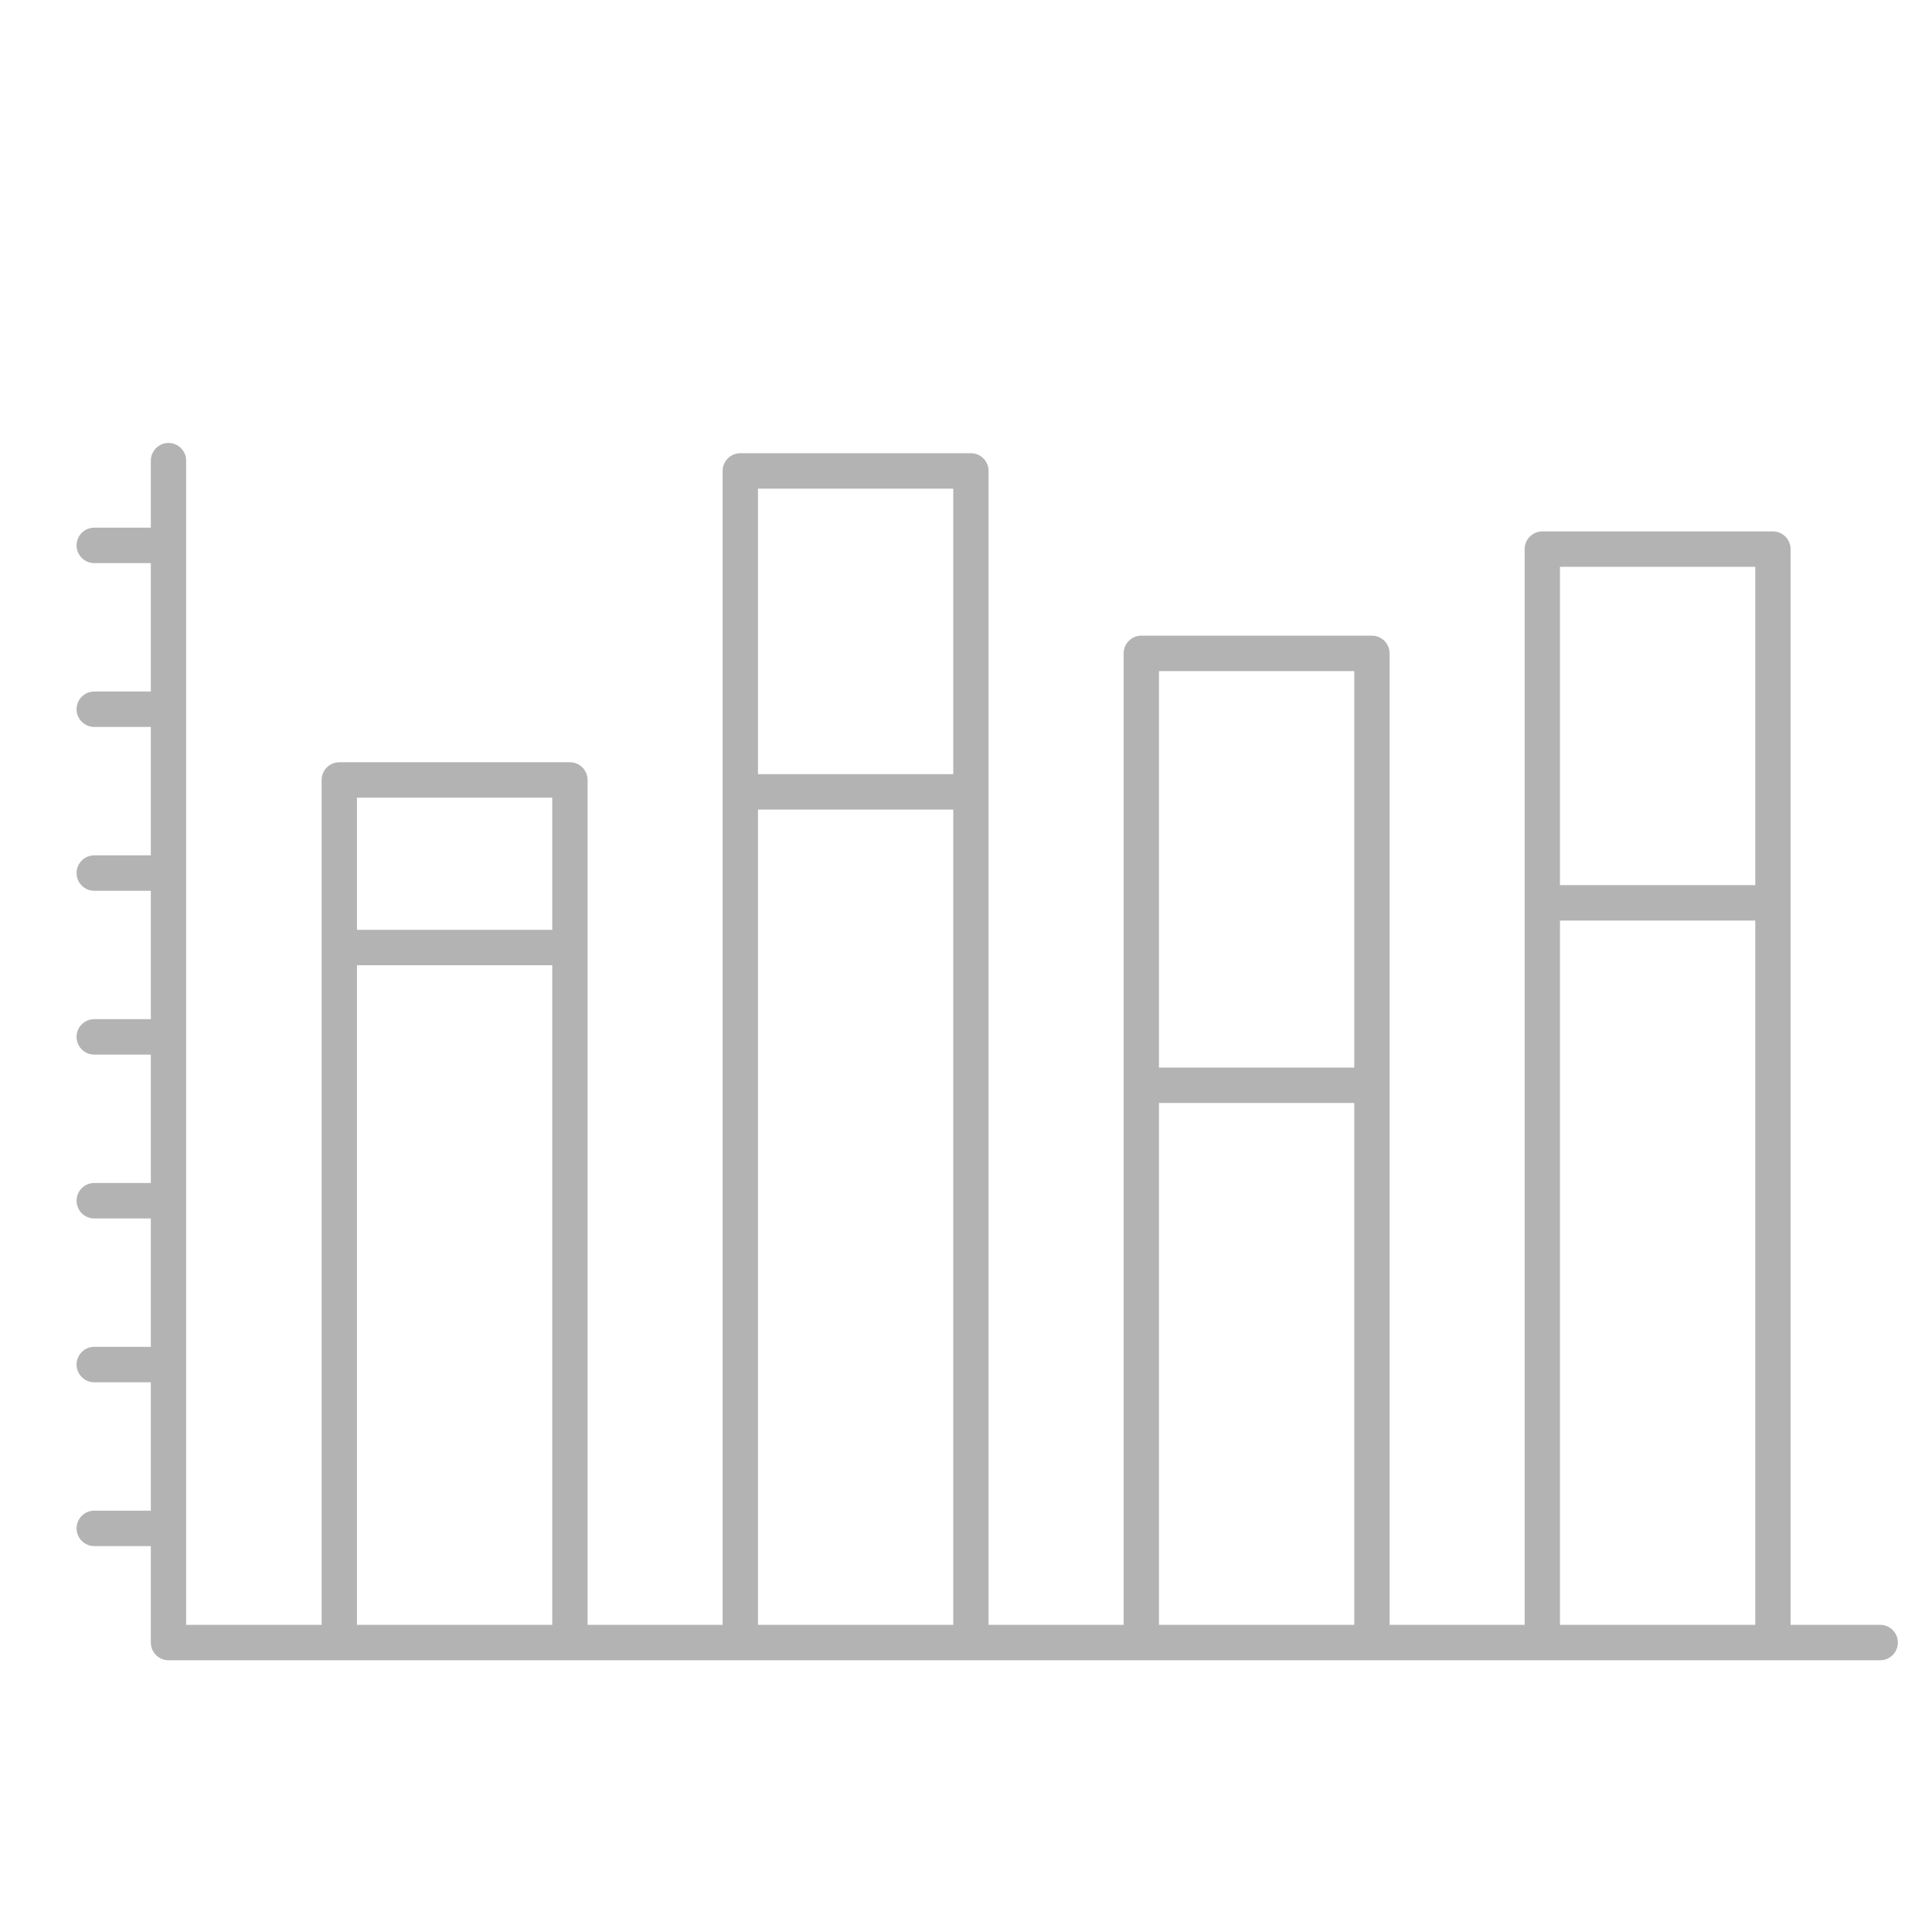 <?xml version="1.0" encoding="iso-8859-1"?>
<!-- Generator: Adobe Illustrator 18.0.0, SVG Export Plug-In . SVG Version: 6.00 Build 0)  -->
<!DOCTYPE svg PUBLIC "-//W3C//DTD SVG 1.1//EN" "http://www.w3.org/Graphics/SVG/1.1/DTD/svg11.dtd">
<svg version="1.1" id="Layer_1" xmlns="http://www.w3.org/2000/svg" xmlns:xlink="http://www.w3.org/1999/xlink" x="0px" y="0px"
	 viewBox="0 0 200 200" style="enable-background:new 0 0 200 200;" xml:space="preserve">
<rect x="234.125" y="71.041" style="fill:#F15A24;" width="3.773" height="3.773"/>
<g>
	<path style="fill:#B3B3B3;" d="M17.442,171.495c-0.801,0-1.453-0.654-1.453-1.459v-10.36H9.755c-0.802,0-1.454-0.655-1.454-1.46
		c0-0.804,0.652-1.459,1.454-1.459h6.234v-14.041H9.755c-0.802,0-1.454-0.655-1.454-1.459c0-0.804,0.652-1.459,1.454-1.459h6.234
		v-14.041H9.755c-0.802,0-1.454-0.655-1.454-1.459c0-0.804,0.652-1.459,1.454-1.459h6.234v-14.041H9.755
		c-0.802,0-1.454-0.655-1.454-1.459c0-0.804,0.652-1.459,1.454-1.459h6.234V91.838H9.755c-0.802,0-1.454-0.655-1.454-1.459
		c0-0.804,0.652-1.459,1.454-1.459h6.234V74.878H9.755c-0.802,0-1.454-0.654-1.454-1.459c0-0.804,0.652-1.459,1.454-1.459h6.234
		V57.919H9.755c-0.802,0-1.454-0.654-1.454-1.459c0-0.804,0.652-1.459,1.454-1.459h6.234v-7.312c0-0.804,0.652-1.459,1.453-1.459
		c0.802,0,1.454,0.654,1.454,1.459v120.888h14.773V80.743c0-0.804,0.653-1.459,1.455-1.459h23.873c0.802,0,1.455,0.654,1.455,1.459
		v87.834h14.729V48.751c0-0.805,0.653-1.459,1.455-1.459h23.874c0.802,0,1.454,0.655,1.454,1.459v119.825h14.731V67.638
		c0-0.804,0.652-1.459,1.453-1.459h23.874c0.802,0,1.454,0.654,1.454,1.459v100.939h14.731V56.846c0-0.804,0.652-1.459,1.454-1.459
		h23.874c0.801,0,1.453,0.654,1.453,1.459v111.731h9.652c0.801,0,1.453,0.655,1.453,1.46c0,0.804-0.652,1.459-1.453,1.459H17.442z
		 M161.114,168.577h20.966V94.921h-20.966V168.577z M119.602,168.577h20.966v-54.769h-20.966V168.577z M78.09,168.577h20.966V83.431
		H78.09V168.577z M36.578,168.577h20.965v-69.03H36.578V168.577z M119.602,110.89h20.966V69.097h-20.966V110.89z M36.578,96.628
		h20.965V82.202H36.578V96.628z M161.114,92.004h20.966v-33.7h-20.966V92.004z M78.09,80.514h20.966V50.21H78.09V80.514z"/>
	<path style="fill:#B3B3B3;" d="M17.442,171.495v-0.375c-0.592-0.001-1.077-0.486-1.078-1.084v-10.735H9.755
		c-0.593-0.001-1.078-0.486-1.079-1.085c0.001-0.597,0.486-1.083,1.079-1.084h6.609v-14.791H9.755
		c-0.593-0.001-1.078-0.487-1.079-1.084c0.001-0.597,0.486-1.083,1.079-1.084h6.609v-14.791H9.755
		c-0.593-0.001-1.078-0.487-1.079-1.084c0.001-0.597,0.486-1.083,1.079-1.084h6.609v-14.791H9.755
		c-0.593-0.001-1.078-0.487-1.079-1.084c0.001-0.597,0.486-1.082,1.079-1.084h6.609V91.463H9.755
		c-0.593-0.001-1.078-0.487-1.079-1.084c0.001-0.597,0.486-1.083,1.079-1.084h6.609V74.503H9.755
		c-0.593-0.001-1.078-0.486-1.079-1.084c0.001-0.597,0.486-1.083,1.079-1.084h6.609V57.544H9.755
		c-0.593-0.001-1.078-0.486-1.079-1.084c0.001-0.597,0.486-1.082,1.079-1.084h6.609v-7.687c0.001-0.598,0.486-1.082,1.078-1.084
		c0.593,0.001,1.078,0.486,1.079,1.084v121.263h15.523V80.743c0.001-0.597,0.486-1.082,1.08-1.084h23.873
		c0.594,0.001,1.079,0.486,1.08,1.084v88.209h15.479v-120.2c0.001-0.598,0.486-1.083,1.08-1.084h23.874
		c0.593,0.001,1.078,0.487,1.079,1.084v120.2h15.481V67.638c0.001-0.598,0.486-1.082,1.078-1.084h23.874
		c0.593,0.001,1.078,0.486,1.079,1.084v101.314h15.481V56.846c0.001-0.597,0.486-1.083,1.079-1.084h23.874
		c0.592,0.001,1.077,0.486,1.078,1.084v112.106h10.027c0.592,0.001,1.077,0.486,1.078,1.085c-0.001,0.598-0.486,1.082-1.078,1.084
		H17.442V171.495v0.375h177.197c1.01-0.001,1.827-0.823,1.828-1.834c-0.001-1.011-0.817-1.834-1.828-1.835h-9.277V56.846
		c-0.001-1.011-0.818-1.833-1.828-1.834h-23.874c-1.011,0.001-1.829,0.822-1.829,1.834v111.356h-13.981V67.638
		c-0.001-1.011-0.819-1.833-1.829-1.834h-23.874c-1.01,0.001-1.828,0.823-1.828,1.834v100.564h-13.981V48.751
		c-0.001-1.012-0.819-1.834-1.829-1.834H76.636c-1.011,0.001-1.829,0.823-1.83,1.834v119.45l-13.979,0l0-87.459
		c-0.001-1.011-0.819-1.833-1.83-1.834H35.123c-1.011,0.001-1.829,0.822-1.83,1.834v87.459H19.271V47.689
		c-0.001-1.011-0.819-1.833-1.829-1.834c-1.01,0.001-1.827,0.823-1.828,1.834v6.937l-5.859,0c-1.011,0.001-1.829,0.822-1.829,1.834
		c0.001,1.011,0.819,1.833,1.829,1.834h5.859v13.292l-5.859,0c-1.011,0.001-1.829,0.822-1.829,1.834
		c0.001,1.011,0.819,1.833,1.829,1.834h5.859v13.292l-5.859,0c-1.011,0.001-1.829,0.822-1.829,1.834
		c0.001,1.012,0.819,1.834,1.829,1.834h5.859v13.291H9.755c-1.011,0.001-1.829,0.822-1.829,1.834
		c0.001,1.012,0.819,1.834,1.829,1.834h5.859v13.291l-5.859,0c-1.011,0.001-1.829,0.822-1.829,1.834
		c0.001,1.012,0.819,1.834,1.829,1.834h5.859v13.291l-5.859,0c-1.011,0.001-1.829,0.822-1.829,1.834
		c0.001,1.012,0.819,1.834,1.829,1.834h5.859v13.291l-5.859,0c-1.011,0.001-1.829,0.822-1.829,1.834
		c0.001,1.012,0.819,1.834,1.829,1.835h5.859l0,9.985c0.001,1.011,0.818,1.833,1.828,1.834V171.495z M161.114,168.577v0.375h21.341
		V94.546h-21.716v74.406h0.375V168.577h0.375V95.296h20.216v72.906l-20.591,0V168.577h0.375H161.114z M119.602,168.577v0.375h21.341
		v-55.519h-21.716v55.519h0.375V168.577h0.375v-54.394l20.216,0v54.019l-20.591,0V168.577h0.375H119.602z M78.09,168.577v0.375
		h21.341V83.056H77.715v85.895h0.375V168.577h0.375v-84.77h20.216v84.395l-20.591,0V168.577h0.375H78.09z M36.578,168.577v0.375
		h21.34v-69.78H36.203v69.78h0.375V168.577h0.375V99.922h20.215v68.28h-20.59V168.577h0.375H36.578z M119.602,110.89v0.375h21.341
		V68.722h-21.716v42.543h0.375V110.89h0.375V69.472h20.216v41.043l-20.591,0V110.89h0.375H119.602z M36.578,96.628v0.375h21.34
		V81.827H36.203v15.177h0.375V96.628h0.375V82.577h20.215v13.677h-20.59V96.628h0.375H36.578z M161.114,92.004v0.375h21.341v-34.45
		h-21.716v34.45h0.375V92.004h0.375V58.679h20.216v32.95l-20.591,0V92.004h0.375H161.114z M78.09,80.514v0.375h21.341V49.835H77.715
		v31.054h0.375V80.514h0.375V50.585l20.216,0v29.554l-20.591,0V80.514h0.375H78.09z"/>
</g>
<g>
</g>
<g>
</g>
<g>
</g>
<g>
</g>
<g>
</g>
<g>
</g>
<g>
</g>
<g>
</g>
<g>
</g>
<g>
</g>
<g>
</g>
<g>
</g>
<g>
</g>
<g>
</g>
<g>
</g>
</svg>
